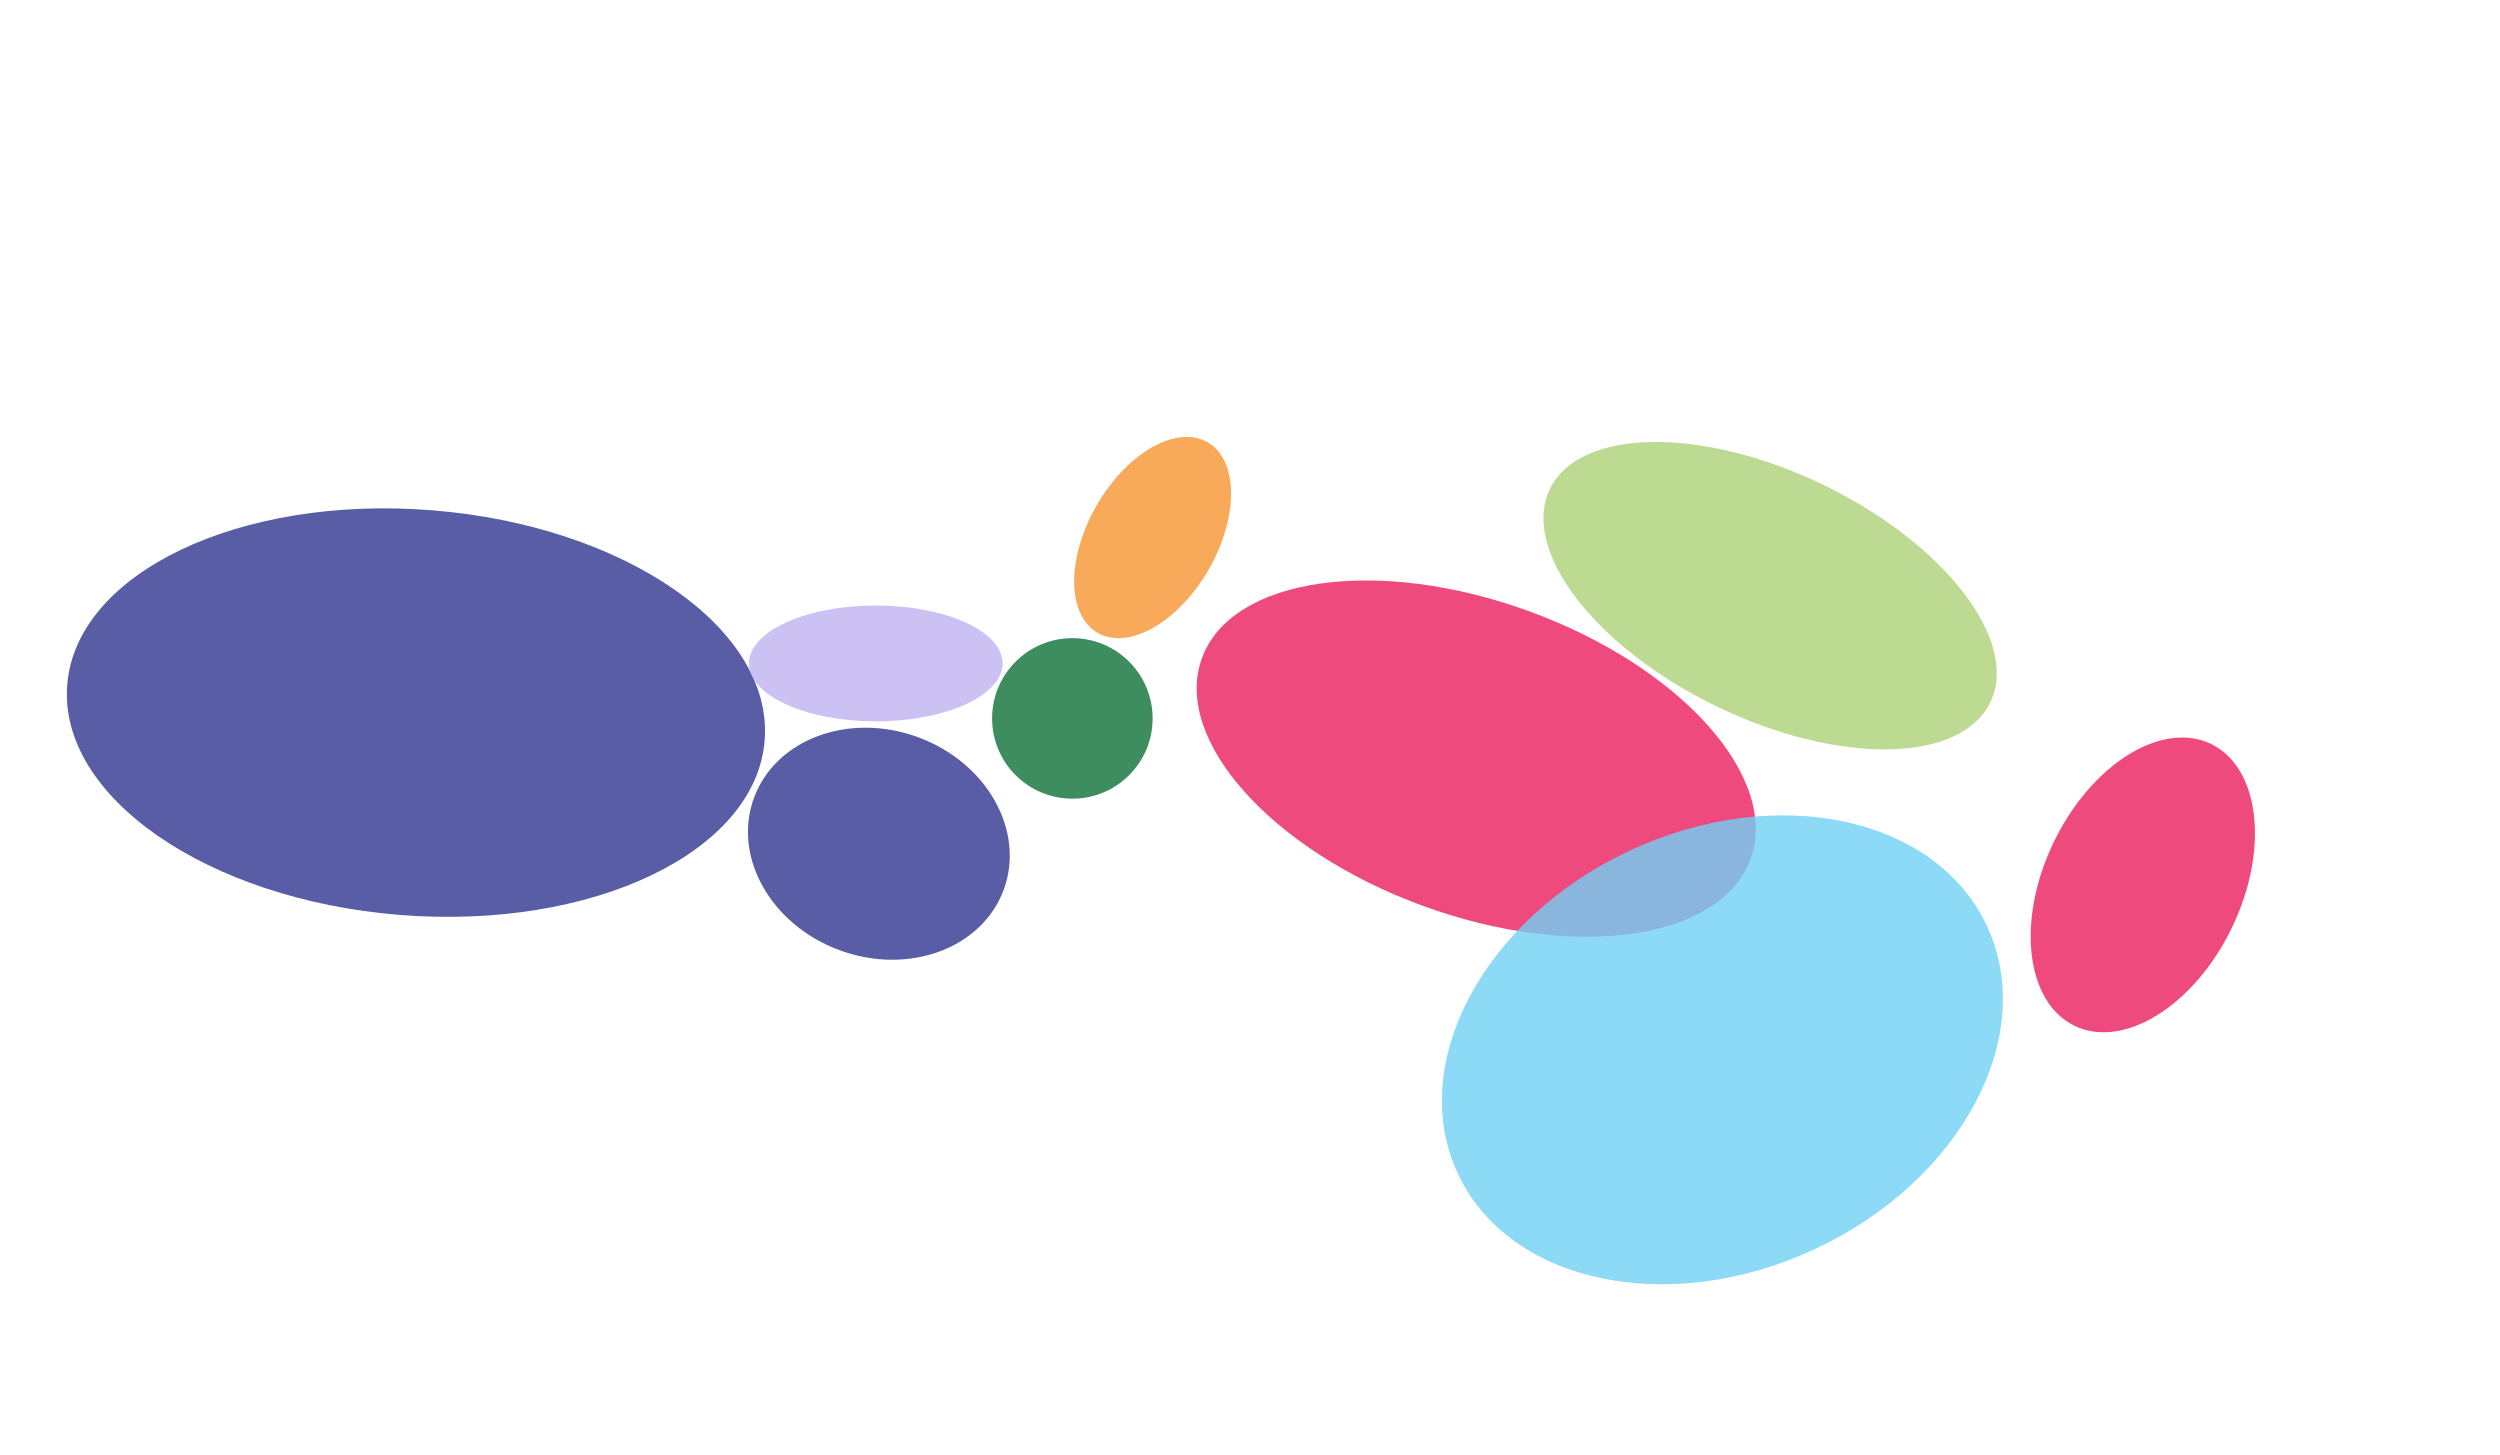 <svg id="Layer_1" data-name="Layer 1" xmlns="http://www.w3.org/2000/svg" viewBox="0 0 950 553"><defs><style>.cls-1{fill:#2f358f;}.cls-1,.cls-2,.cls-3,.cls-4,.cls-5,.cls-6,.cls-7{opacity:0.8;}.cls-2{fill:#beb1ee;}.cls-3{fill:#0d7138;}.cls-4{fill:#f69331;}.cls-5{fill:#eb1d5d;}.cls-6{fill:#add178;}.cls-7{fill:#71d0f5;}</style></defs><title>lobby-defined-zones-01</title><ellipse id="restaurant_1" class="cls-1" cx="156.62" cy="270.12" rx="76.88" ry="132.51" transform="matrix(0.08, -1, 1, 0.08, -124.59, 405.8)"/><ellipse id="restaurant_2" class="cls-1" cx="333.95" cy="320.59" rx="43.13" ry="50.56" transform="translate(-82.04 523.69) rotate(-69.85)"/><ellipse id="market" class="cls-2" cx="332.8" cy="252.1" rx="48.2" ry="22.01"/><circle id="retail" class="cls-3" cx="407.5" cy="273" r="30.5"/><ellipse id="reception" class="cls-4" cx="438" cy="204.26" rx="41.81" ry="24.53" transform="translate(42.1 481.45) rotate(-60)"/><ellipse id="gatheringLounge" class="cls-5" cx="560.94" cy="288.24" rx="59.5" ry="111" transform="translate(97.13 715.59) rotate(-69.85)"/><ellipse id="techLab" class="cls-6" cx="672.62" cy="226.34" rx="46.72" ry="92.98" transform="translate(175.58 732.9) rotate(-64.14)"/><ellipse id="bar" class="cls-7" cx="654.51" cy="398.95" rx="111" ry="83.48" transform="translate(-107.51 316.1) rotate(-25.16)"/><ellipse id="gatheringLounge-2" data-name="gatheringLounge" class="cls-5" cx="814.25" cy="336.24" rx="59.5" ry="37.55" transform="translate(156.55 922.32) rotate(-64.14)"/></svg>